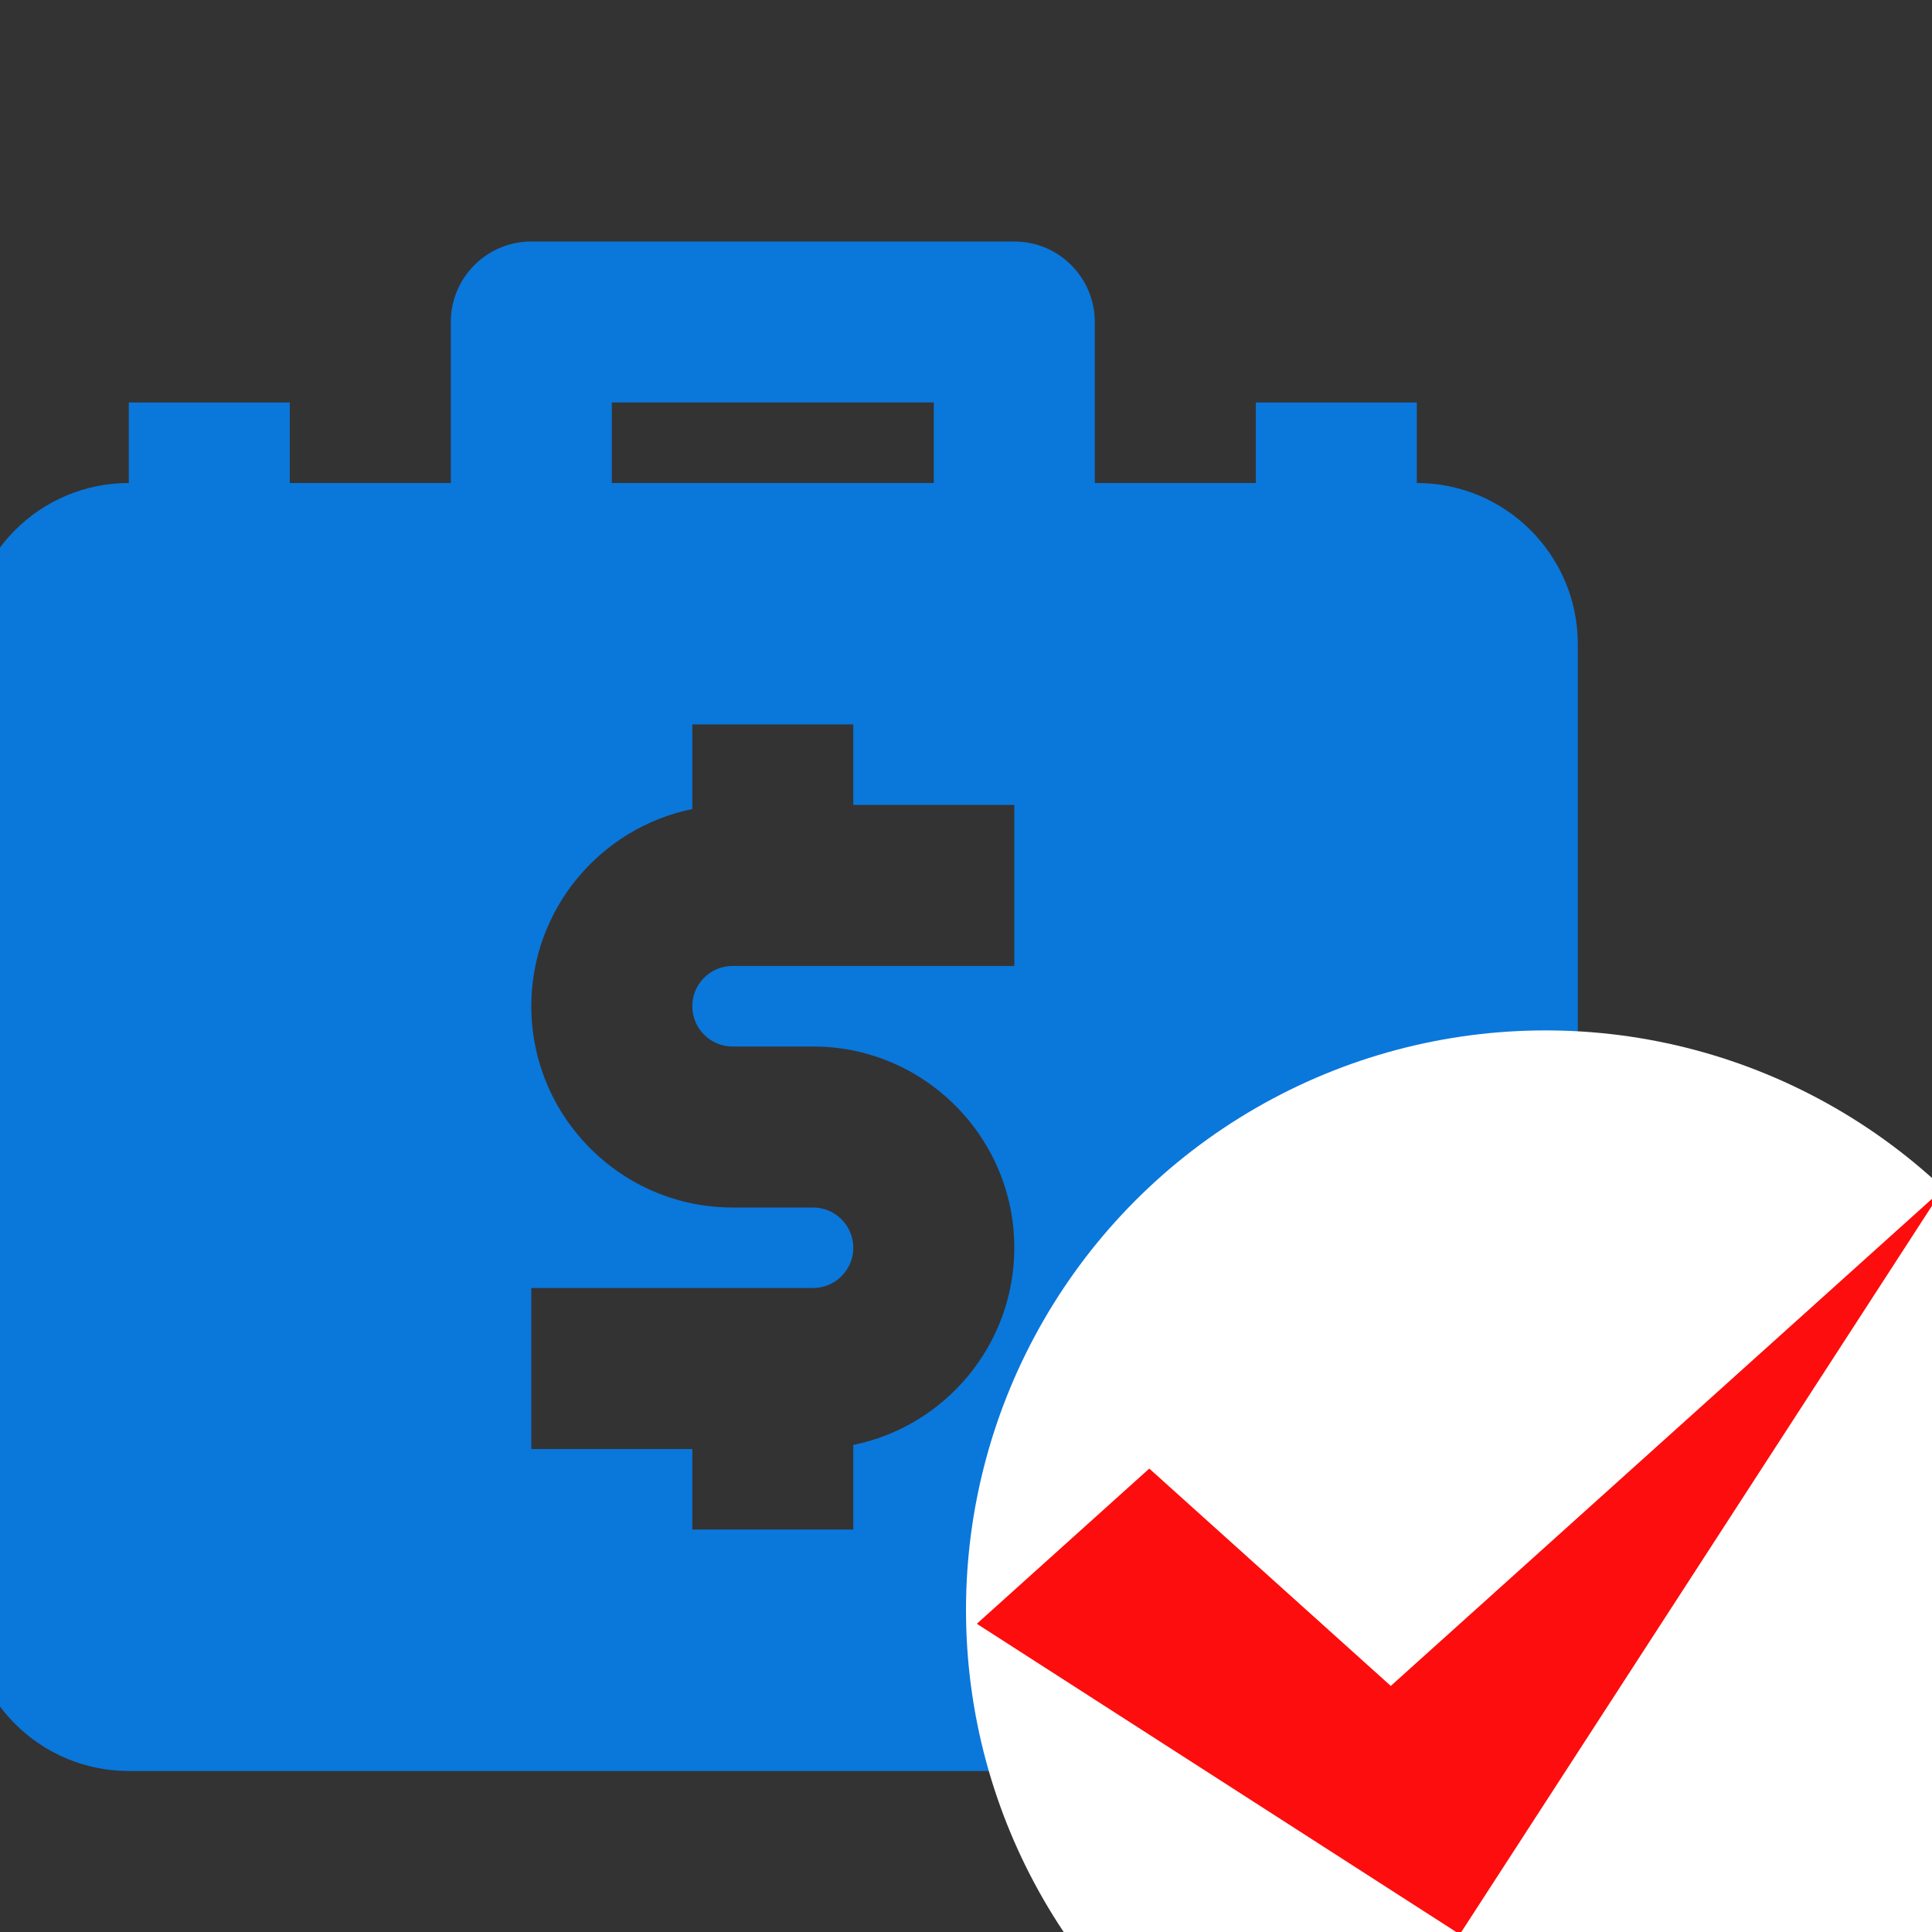 <svg width="30" height="30" viewBox="0 0 30 30" fill="none" xmlns="http://www.w3.org/2000/svg">
<rect x="0" y="0" width="30" height="30" fill="#333333" stroke="none"/>
<g clip-path="url(#clip0_9213_25623)">
<path d="M22 7.5V6.25H19.5V7.5H17V5C17 4.31 16.44 3.75 15.75 3.75H8.25C7.56 3.75 7 4.31 7 5V7.5H4.5V6.25H2V7.5C0.621 7.5 -0.5 8.621 -0.5 10V25C-0.5 26.38 0.621 27.5 2 27.5H22C23.379 27.5 24.5 26.38 24.5 25V10C24.5 8.621 23.379 7.5 22 7.5ZM9.5 6.25H14.5V7.5H9.5V6.25ZM15.75 14.999H11.375C11.03 14.999 10.75 15.281 10.75 15.624C10.75 15.97 11.03 16.25 11.375 16.25H12.625C14.348 16.25 15.75 17.652 15.75 19.375C15.75 20.884 14.675 22.147 13.25 22.437V23.75H10.75V22.5H8.25V20H12.625C12.97 20 13.25 19.72 13.25 19.375C13.25 19.031 12.97 18.75 12.625 18.75H11.375C9.651 18.75 8.25 17.347 8.25 15.624C8.25 14.116 9.325 12.853 10.75 12.563V11.249H13.25V12.499H15.75V14.999Z" fill="#0A77DB"/>
<circle cx="24" cy="25" r="9" fill="white"/>
<path d="M17.846 22.804L15.168 25.214L22.668 30.036L30.168 18.464L21.596 26.179L17.846 22.804Z" fill="#FD0D0D"/>
</g>
<defs>
<clipPath id="clip0_9213_25623">
<rect width="30" height="30" fill="white"/>
</clipPath>
</defs>
</svg>

